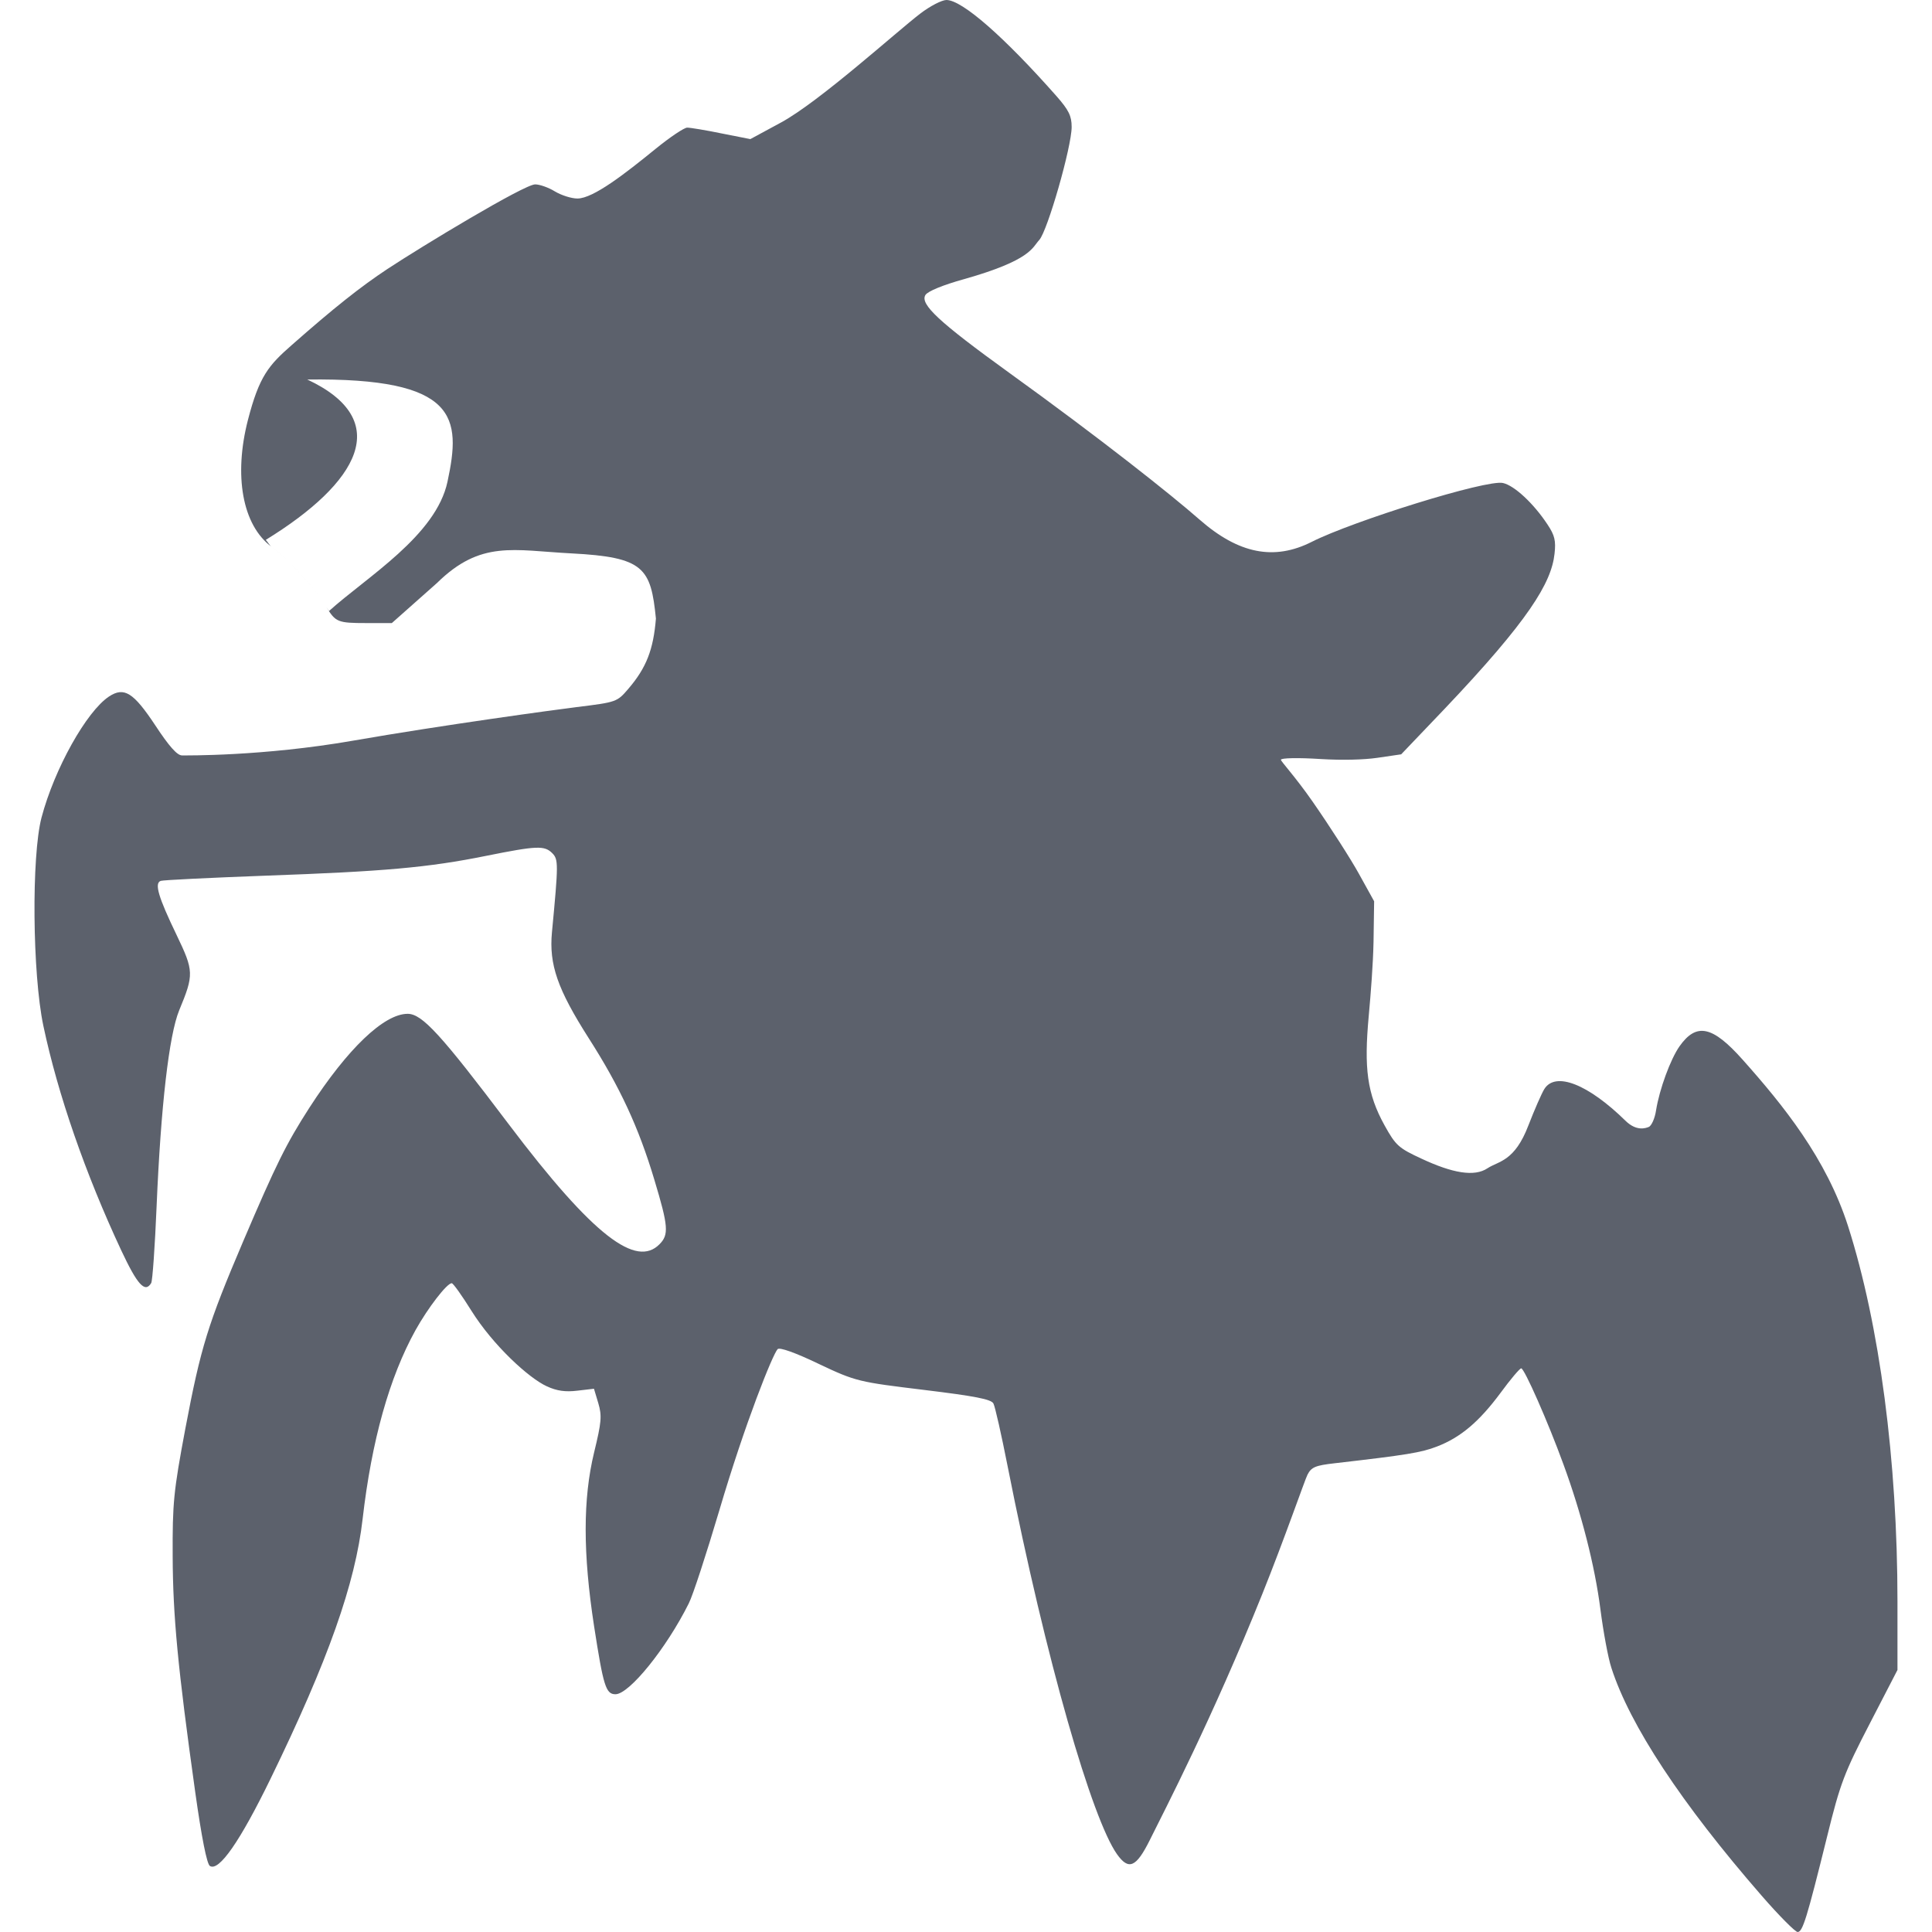 <svg xmlns="http://www.w3.org/2000/svg" style="isolation:isolate" width="16" height="16" viewBox="0 0 16 16">
 <defs>
  <style id="current-color-scheme" type="text/css">
   .ColorScheme-Text { color:#5c616c; } .ColorScheme-Highlight { color:#5294e2; }
  </style>
  <linearGradient id="arrongin" x1="0%" x2="0%" y1="0%" y2="100%">
   <stop offset="0%" style="stop-color:#dd9b44; stop-opacity:1"/>
   <stop offset="100%" style="stop-color:#ad6c16; stop-opacity:1"/>
  </linearGradient>
  <linearGradient id="aurora" x1="0%" x2="0%" y1="0%" y2="100%">
   <stop offset="0%" style="stop-color:#09D4DF; stop-opacity:1"/>
   <stop offset="100%" style="stop-color:#9269F4; stop-opacity:1"/>
  </linearGradient>
  <linearGradient id="fitdance" x1="0%" x2="0%" y1="0%" y2="100%">
   <stop offset="0%" style="stop-color:#1AD6AB; stop-opacity:1"/>
   <stop offset="100%" style="stop-color:#329DB6; stop-opacity:1"/>
  </linearGradient>
  <linearGradient id="oomox" x1="0%" x2="0%" y1="0%" y2="100%">
   <stop offset="0%" style="stop-color:$GRADIENT1; stop-opacity:1"/>
   <stop offset="100%" style="stop-color:$GRADIENT2; stop-opacity:1"/>
  </linearGradient>
  <linearGradient id="rainblue" x1="0%" x2="0%" y1="0%" y2="100%">
   <stop offset="0%" style="stop-color:#00F260; stop-opacity:1"/>
   <stop offset="100%" style="stop-color:#0575E6; stop-opacity:1"/>
  </linearGradient>
  <linearGradient id="sunrise" x1="0%" x2="0%" y1="0%" y2="100%">
   <stop offset="0%" style="stop-color: #FF8501; stop-opacity:1"/>
   <stop offset="100%" style="stop-color: #FFCB01; stop-opacity:1"/>
  </linearGradient>
  <linearGradient id="telinkrin" x1="0%" x2="0%" y1="0%" y2="100%">
   <stop offset="0%" style="stop-color: #b2ced6; stop-opacity:1"/>
   <stop offset="100%" style="stop-color: #6da5b7; stop-opacity:1"/>
  </linearGradient>
  <linearGradient id="60spsycho" x1="0%" x2="0%" y1="0%" y2="100%">
   <stop offset="0%" style="stop-color: #df5940; stop-opacity:1"/>
   <stop offset="25%" style="stop-color: #d8d15f; stop-opacity:1"/>
   <stop offset="50%" style="stop-color: #e9882a; stop-opacity:1"/>
   <stop offset="100%" style="stop-color: #279362; stop-opacity:1"/>
  </linearGradient>
  <linearGradient id="90ssummer" x1="0%" x2="0%" y1="0%" y2="100%">
   <stop offset="0%" style="stop-color: #f618c7; stop-opacity:1"/>
   <stop offset="20%" style="stop-color: #94ffab; stop-opacity:1"/>
   <stop offset="50%" style="stop-color: #fbfd54; stop-opacity:1"/>
   <stop offset="100%" style="stop-color: #0f83ae; stop-opacity:1"/>
  </linearGradient>
 </defs>
 <path style="fill:currentColor" class="ColorScheme-Text" fill-rule="evenodd" d="M 7.838 0 C 7.8 0 7.703 0.05 7.622 0.112 C 7.429 0.259 6.79 0.839 6.469 1.014 L 6.214 1.152 L 5.976 1.105 C 5.845 1.078 5.717 1.057 5.691 1.057 C 5.666 1.057 5.548 1.136 5.429 1.233 C 5.177 1.438 4.913 1.644 4.782 1.644 C 4.732 1.644 4.648 1.617 4.595 1.585 C 4.543 1.553 4.47 1.527 4.432 1.527 C 4.342 1.527 3.496 2.038 3.208 2.228 C 2.987 2.374 2.764 2.551 2.418 2.856 C 2.225 3.025 2.147 3.114 2.053 3.479 C 1.936 3.934 2.004 4.349 2.251 4.53 C 2.391 4.632 2.608 4.871 2.703 5.027 C 2.779 5.152 2.797 5.16 3.034 5.16 L 3.245 5.16 L 3.618 4.829 C 3.982 4.471 4.251 4.558 4.733 4.583 C 5.334 4.614 5.39 4.703 5.432 5.123 C 5.411 5.38 5.353 5.53 5.204 5.704 C 5.11 5.814 5.106 5.815 4.774 5.856 C 4.59 5.879 3.67 6.004 2.923 6.134 C 2.176 6.264 1.538 6.256 1.507 6.256 C 1.467 6.256 1.399 6.179 1.286 6.007 C 1.105 5.734 1.028 5.686 0.903 5.768 C 0.716 5.892 0.451 6.366 0.344 6.77 C 0.26 7.089 0.268 8.064 0.359 8.495 C 0.479 9.063 0.707 9.72 1.004 10.355 C 1.138 10.641 1.201 10.71 1.252 10.626 C 1.263 10.609 1.283 10.322 1.297 9.988 C 1.332 9.16 1.4 8.571 1.484 8.367 C 1.607 8.07 1.606 8.042 1.462 7.742 C 1.311 7.429 1.277 7.314 1.331 7.295 C 1.352 7.288 1.741 7.269 2.198 7.252 C 3.179 7.217 3.545 7.185 4.025 7.088 C 4.448 7.003 4.509 7.001 4.574 7.066 C 4.625 7.118 4.625 7.153 4.571 7.721 C 4.546 7.988 4.617 8.192 4.875 8.597 C 5.134 9.002 5.289 9.336 5.419 9.77 C 5.535 10.155 5.541 10.225 5.461 10.305 C 5.271 10.496 4.925 10.254 4.209 9.305 C 3.652 8.567 3.496 8.396 3.376 8.396 C 3.18 8.396 2.878 8.685 2.562 9.174 C 2.371 9.471 2.288 9.638 2.014 10.28 C 1.721 10.968 1.663 11.155 1.535 11.831 C 1.437 12.353 1.428 12.447 1.43 12.888 C 1.432 13.383 1.472 13.809 1.617 14.843 C 1.67 15.22 1.713 15.436 1.738 15.453 C 1.813 15.502 1.988 15.249 2.24 14.732 C 2.719 13.748 2.942 13.114 3.003 12.58 C 3.078 11.929 3.225 11.406 3.441 11.016 C 3.544 10.831 3.701 10.627 3.741 10.627 C 3.753 10.627 3.826 10.73 3.904 10.855 C 4.083 11.141 4.379 11.413 4.529 11.481 C 4.611 11.519 4.683 11.529 4.781 11.517 L 4.919 11.501 L 4.955 11.621 C 4.986 11.726 4.981 11.778 4.92 12.029 C 4.827 12.413 4.827 12.864 4.92 13.468 C 4.997 13.963 5.017 14.031 5.097 14.031 C 5.211 14.031 5.518 13.652 5.704 13.279 C 5.738 13.213 5.85 12.868 5.956 12.512 C 6.171 11.783 6.4 11.214 6.44 11.173 C 6.456 11.156 6.587 11.202 6.78 11.295 C 7.09 11.442 7.113 11.445 7.655 11.511 C 8.074 11.562 8.209 11.588 8.227 11.623 C 8.241 11.649 8.293 11.881 8.344 12.139 C 8.666 13.771 9.046 15.066 9.25 15.355 C 9.347 15.492 9.409 15.465 9.521 15.241 C 9.652 14.977 10.04 14.23 10.453 13.203 C 10.638 12.743 10.807 12.253 10.828 12.213 C 10.86 12.15 10.894 12.136 11.054 12.118 C 11.652 12.049 11.769 12.03 11.899 11.98 C 12.095 11.905 12.249 11.775 12.427 11.535 C 12.509 11.423 12.586 11.332 12.598 11.332 C 12.624 11.332 12.82 11.776 12.947 12.125 C 13.097 12.533 13.208 12.968 13.254 13.328 C 13.278 13.514 13.318 13.732 13.345 13.813 C 13.498 14.288 13.925 14.936 14.589 15.699 C 14.733 15.865 14.868 16 14.887 16 C 14.929 16 14.963 15.889 15.132 15.207 C 15.24 14.768 15.274 14.681 15.483 14.277 L 15.714 13.83 L 15.714 13.262 C 15.714 12.096 15.566 10.973 15.305 10.155 C 15.125 9.593 14.767 9.152 14.432 8.776 C 14.182 8.495 14.049 8.467 13.909 8.665 C 13.834 8.772 13.743 9.02 13.715 9.194 C 13.705 9.262 13.677 9.324 13.654 9.333 C 13.629 9.343 13.553 9.371 13.462 9.282 C 13.153 8.979 12.883 8.872 12.79 9.018 C 12.767 9.055 12.708 9.19 12.658 9.319 C 12.543 9.621 12.412 9.614 12.319 9.675 C 12.21 9.748 12.028 9.715 11.773 9.596 C 11.583 9.508 11.559 9.487 11.467 9.321 C 11.32 9.056 11.296 8.844 11.335 8.417 C 11.353 8.22 11.371 7.987 11.375 7.801 L 11.38 7.464 L 11.256 7.24 C 11.188 7.116 11.014 6.845 10.87 6.638 C 10.726 6.431 10.608 6.306 10.608 6.292 C 10.608 6.277 10.751 6.274 10.937 6.286 C 11.119 6.297 11.295 6.292 11.406 6.276 L 11.604 6.247 L 11.962 5.872 C 12.66 5.137 12.848 4.827 12.874 4.586 C 12.886 4.479 12.876 4.434 12.816 4.344 C 12.7 4.168 12.541 4.021 12.447 4 C 12.311 3.969 11.202 4.316 10.864 4.487 C 10.552 4.645 10.258 4.587 9.934 4.303 C 9.697 4.095 9.112 3.631 8.356 3.086 C 7.776 2.667 7.617 2.519 7.664 2.443 C 7.683 2.412 7.81 2.36 7.983 2.312 C 8.542 2.154 8.548 2.05 8.607 1.987 C 8.675 1.912 8.875 1.216 8.875 1.051 C 8.875 0.96 8.85 0.911 8.752 0.799 C 8.317 0.306 7.968 0 7.838 0 Z M 2.545 3.143 C 3.266 3.481 2.97 3.998 2.201 4.471 C 2.219 4.489 2.23 4.515 2.251 4.53 C 2.392 4.633 2.608 4.871 2.703 5.027 C 2.712 5.041 2.718 5.049 2.725 5.06 C 3.039 4.777 3.611 4.436 3.706 3.989 C 3.82 3.457 3.794 3.127 2.545 3.143 Z"/>
</svg>
